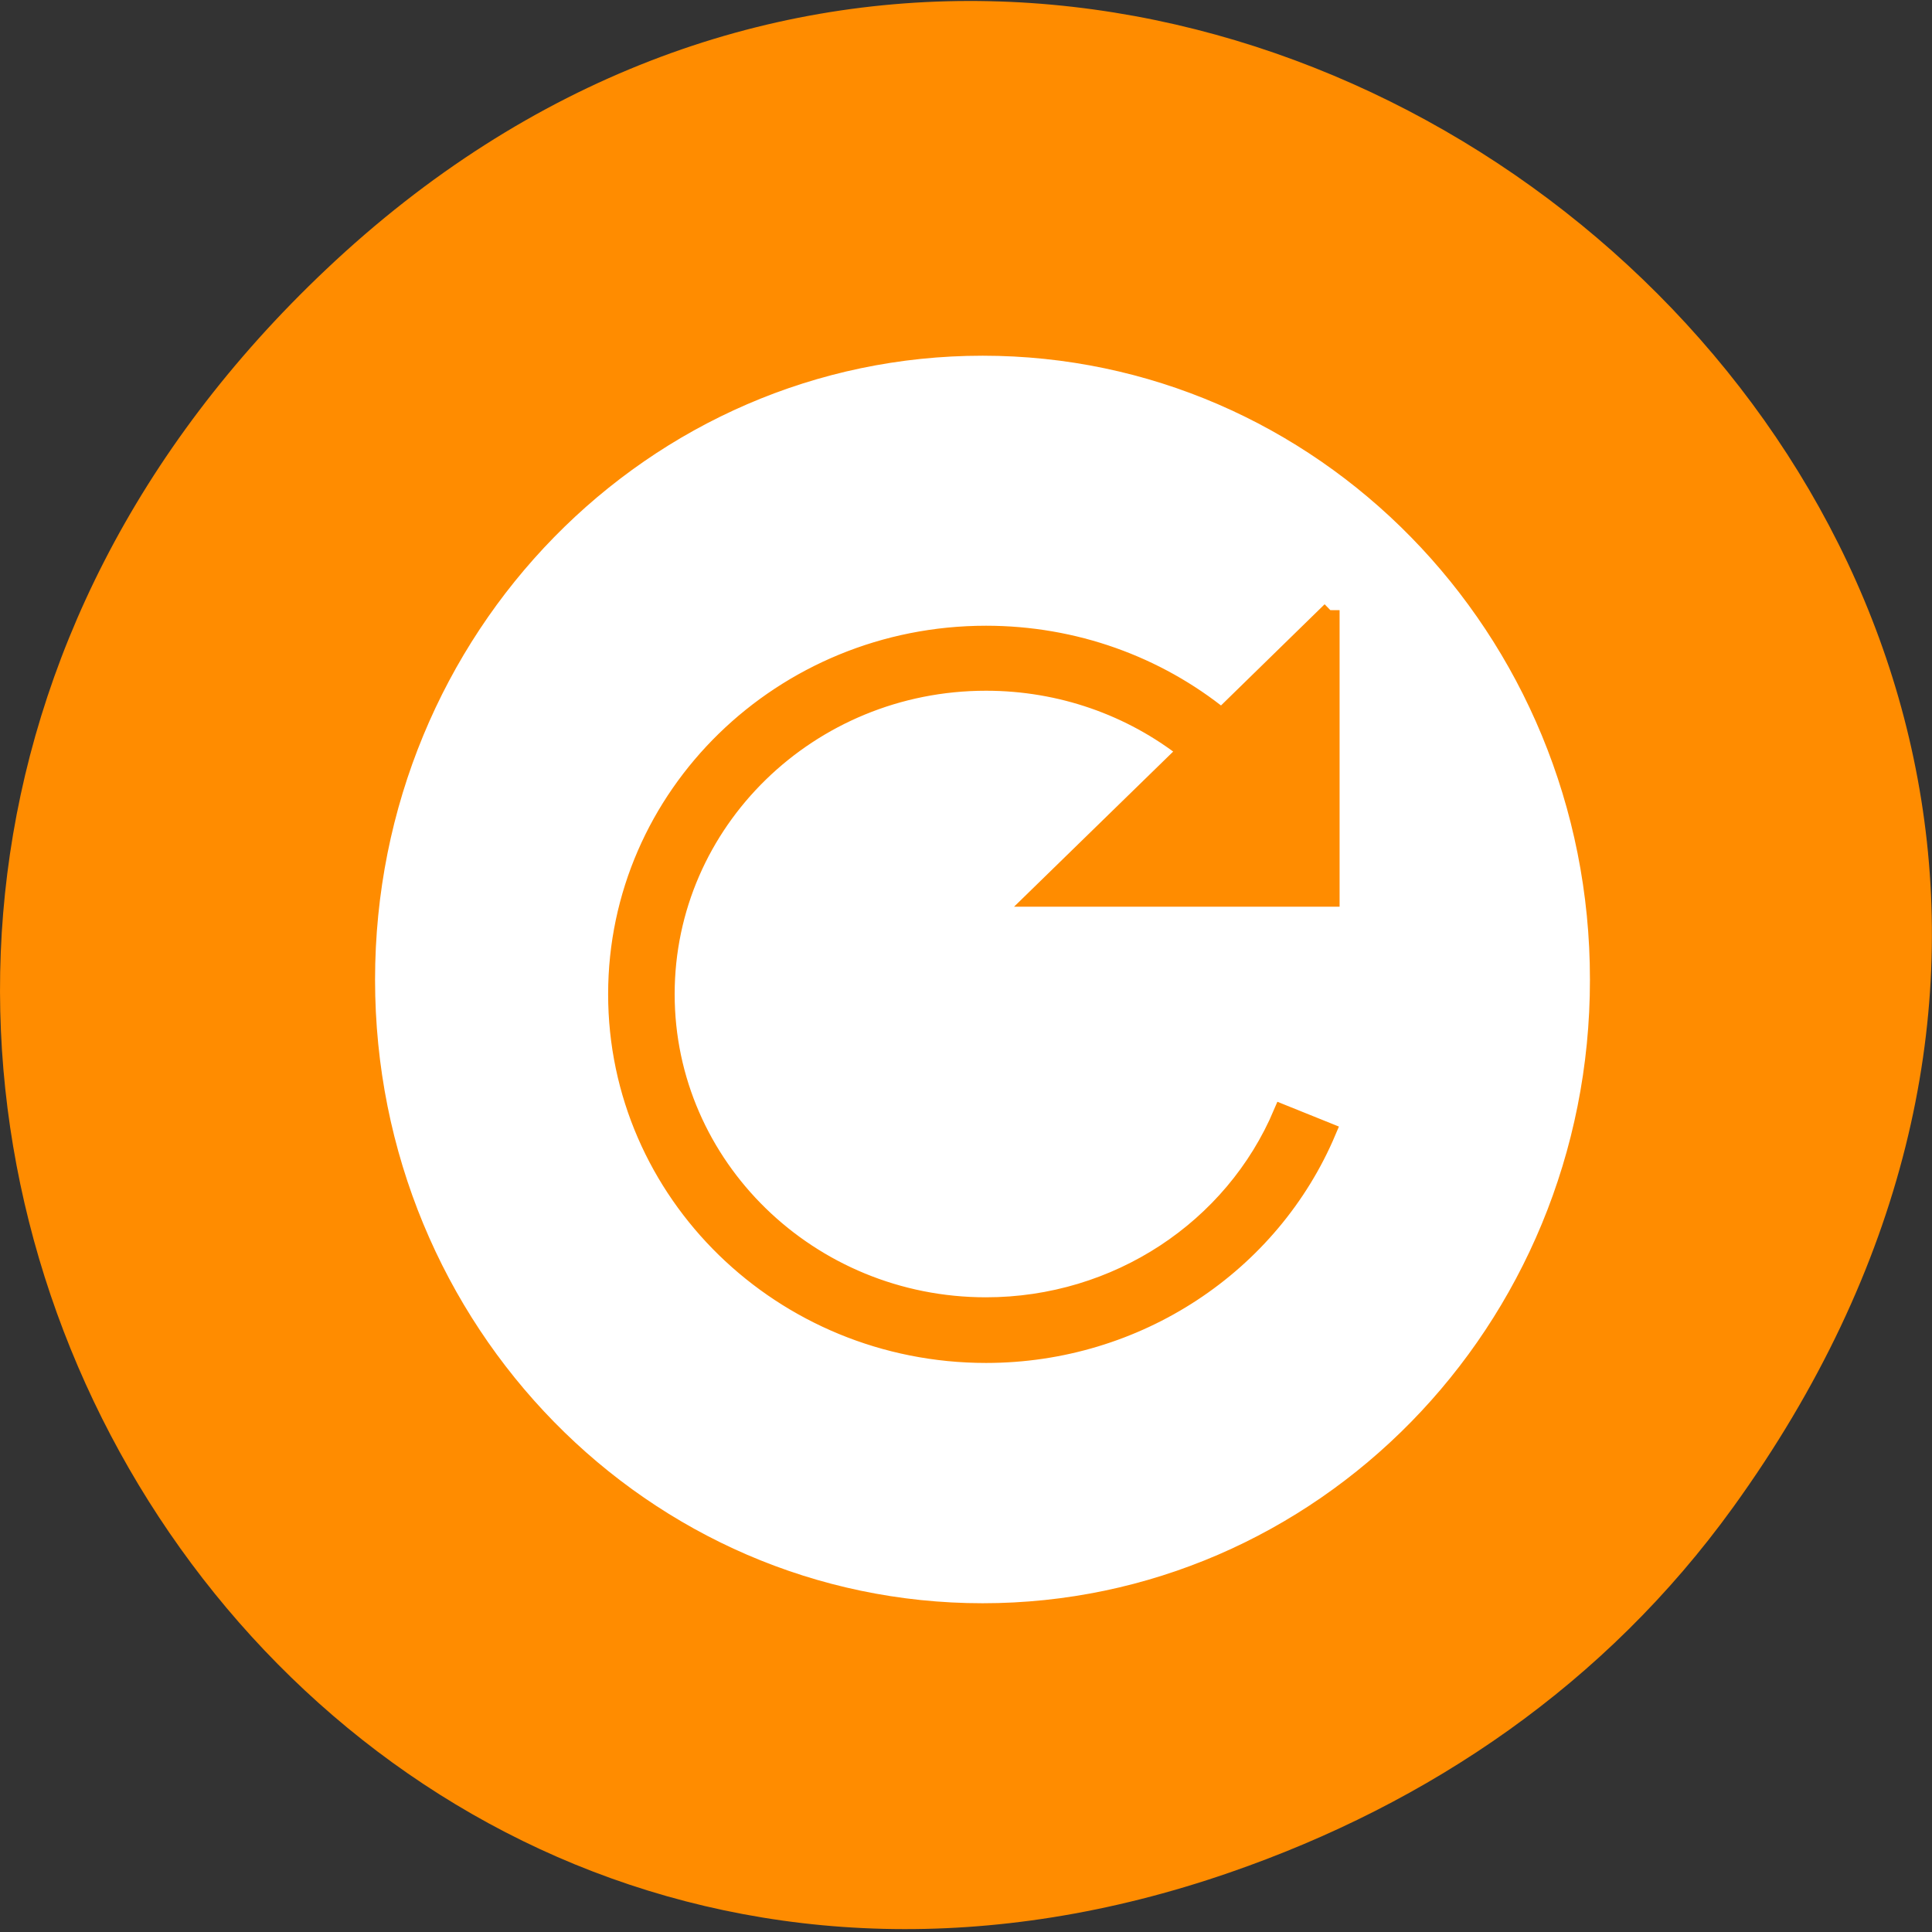 <svg xmlns="http://www.w3.org/2000/svg" viewBox="0 0 24 24"><rect x="0" y="0" width="24" height="24" fill="#333333" stroke="none"/><path d="m 21.527 18.727 c 8.629 -11.941 -7.309 -24.992 -17.473 -15.383 c -9.578 9.05 -0.699 24.04 11.219 19.918 c 2.488 -0.859 4.672 -2.344 6.254 -4.535" fill="#ff8c00"/><g stroke-width="2.3"><path d="m 188.32 139.66 c 0.028 22.882 -23.612 41.41 -52.735 41.41 c -29.15 0 -52.763 -18.532 -52.763 -41.41 c 0 -22.882 23.612 -41.44 52.763 -41.44 c 29.12 0 52.763 18.554 52.735 41.44" transform="matrix(0.14 0 0 0.182 -6.775 -13.248)" fill="#fff" stroke="#fff"/><path d="m 175.88 80.63 v 38.04 h -39.04 l 19.958 -19.458 c -7.333 -5.75 -16.583 -9.08 -26.5 -9.08 c -23.333 0 -42.29 18.458 -42.29 41.25 c 0 22.75 18.958 41.21 42.29 41.21 c 17.292 0 32.667 -10.208 39.13 -25.5 l 6 2.417 c -7.458 17.667 -25.17 29.458 -45.12 29.458 c -26.958 0 -48.792 -21.292 -48.792 -47.583 c 0 -26.25 21.833 -47.542 48.792 -47.542 c 11.667 0 22.583 4 31.13 10.917 l 14.417 -14.08" transform="scale(0.094)" fill="#ff8c00" fill-rule="evenodd" stroke="#ff8c00"/></g></svg>